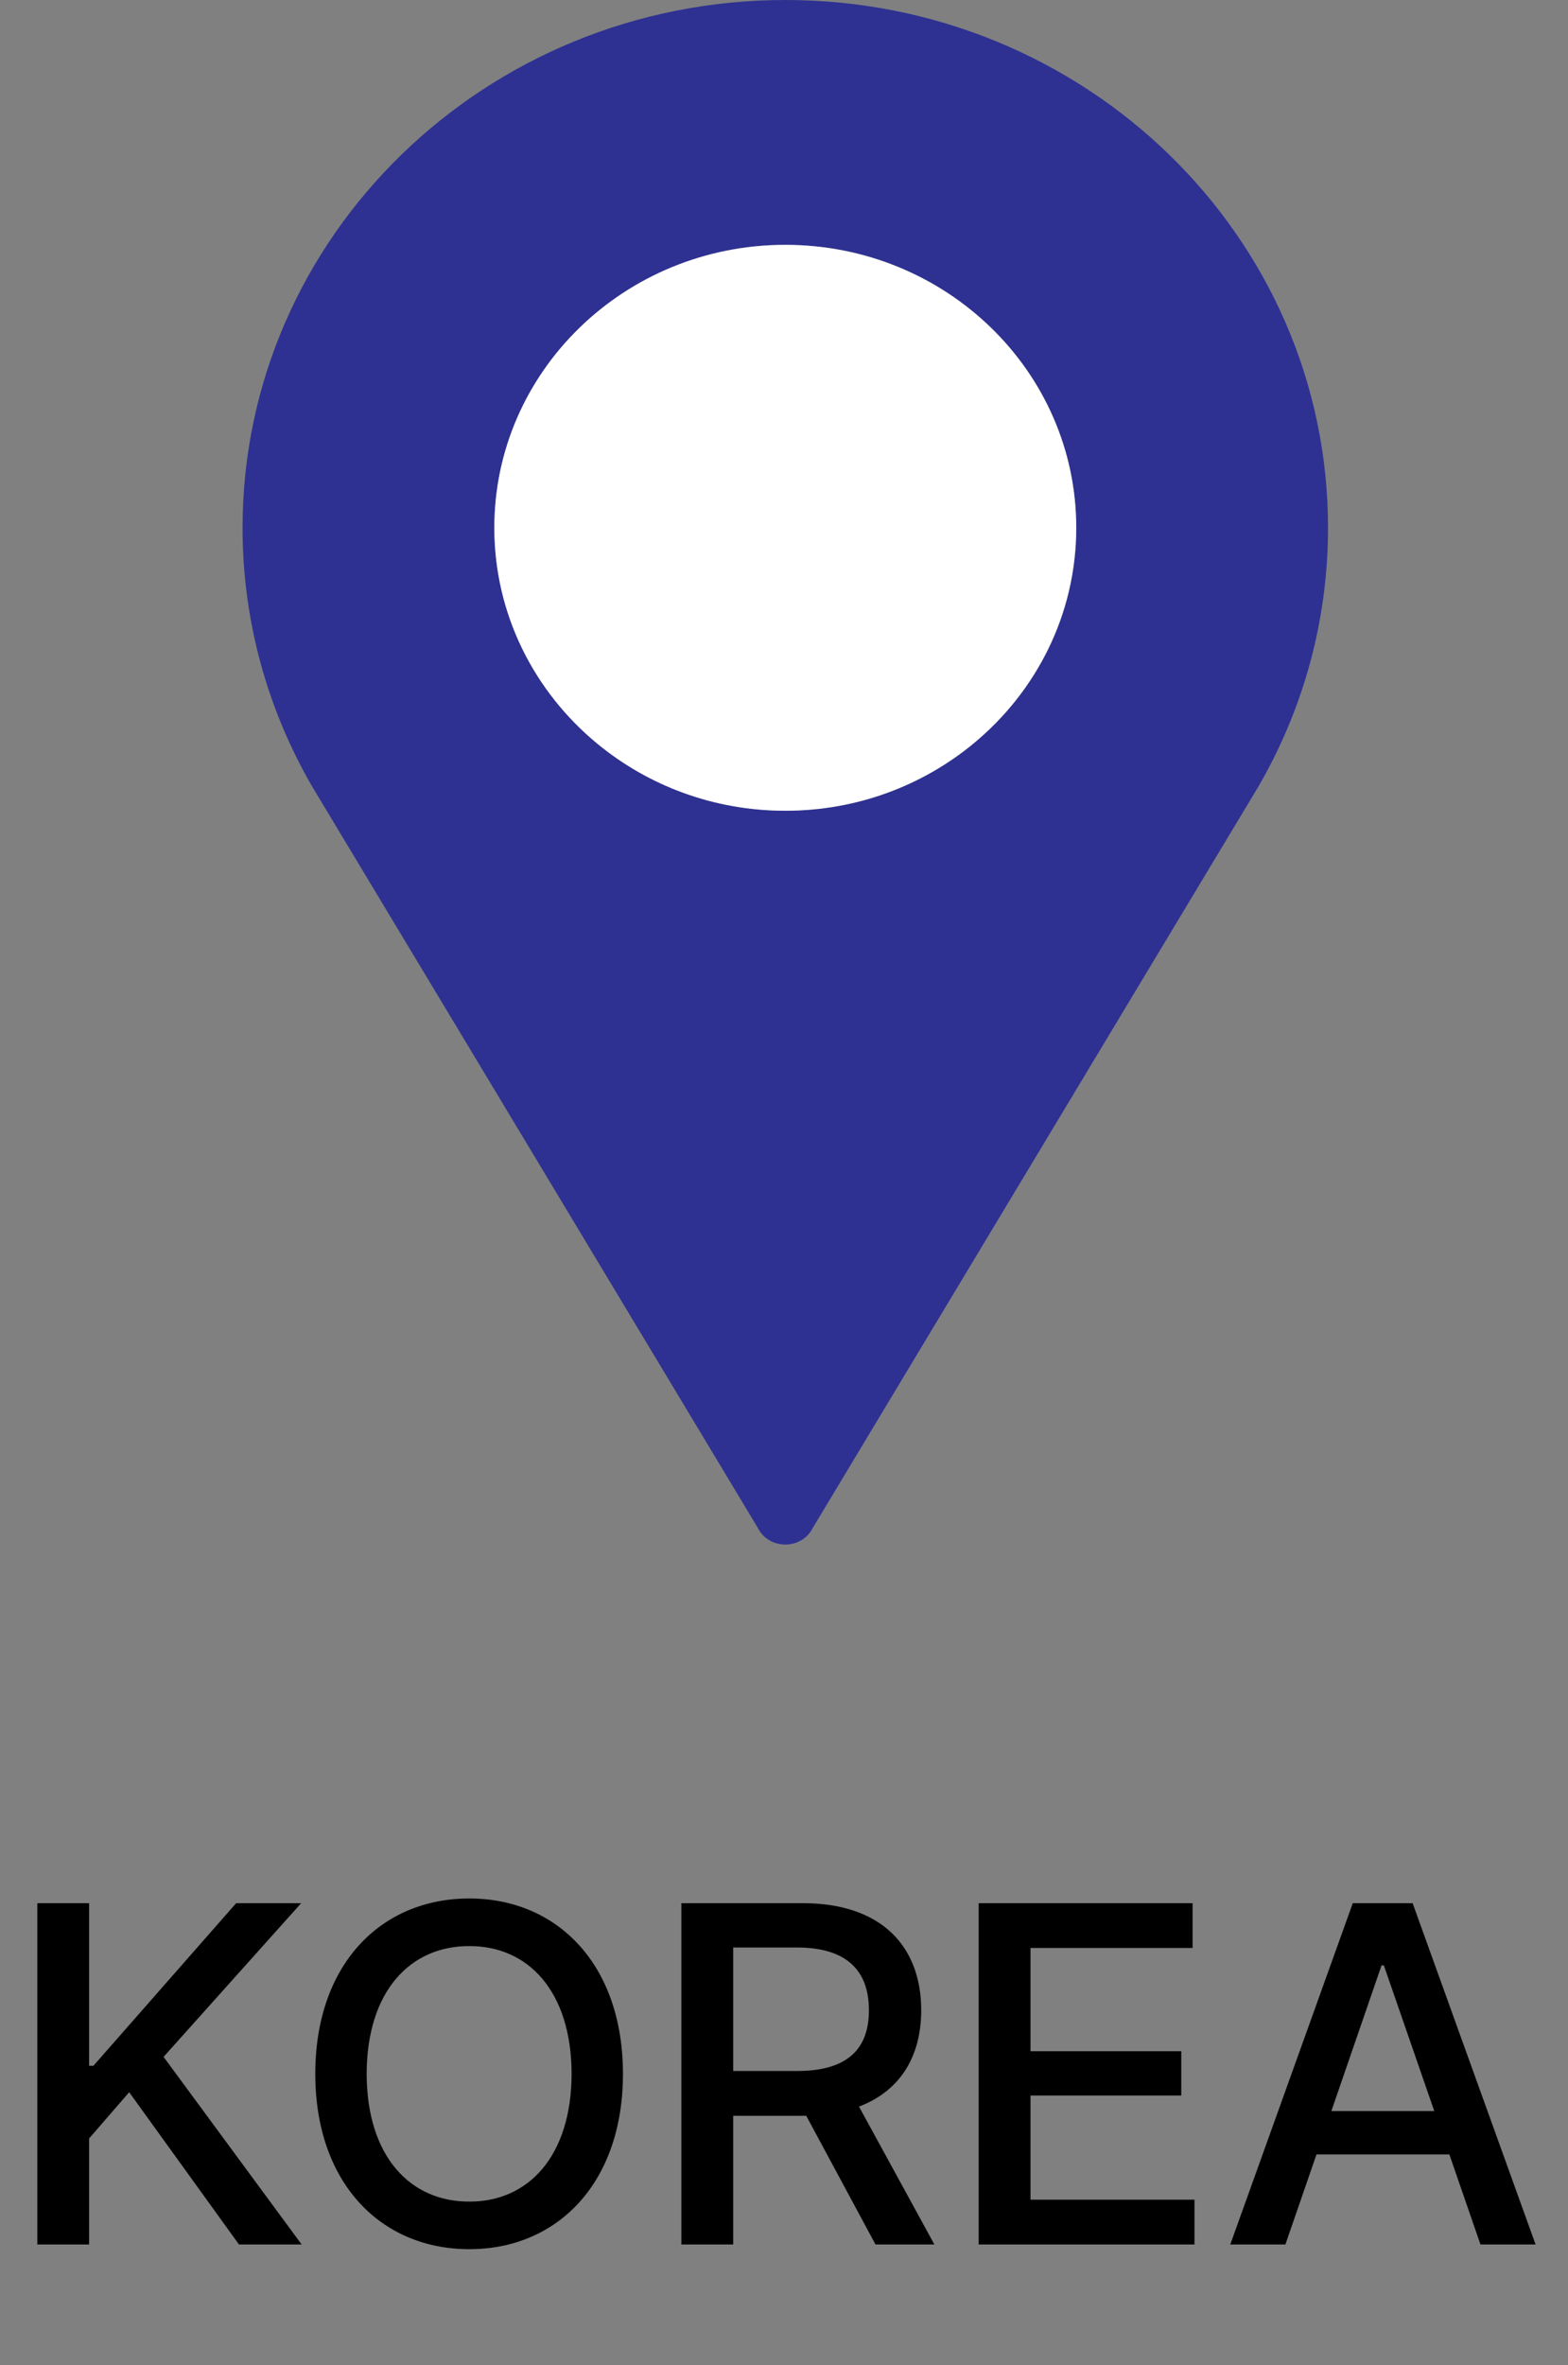 <svg width="65" height="98" viewBox="0 0 65 98" fill="none" xmlns="http://www.w3.org/2000/svg">
<rect x="0" y="0" width="65" height="98" fill="#808080" stroke="none"/>
<path d="M32.555 0C20.128 0 10.055 9.791 10.055 21.87C10.055 25.758 11.101 29.41 12.932 32.576L31.408 63.297C31.869 64.234 33.241 64.234 33.7 63.297L52.175 32.576C54.006 29.41 55.052 25.758 55.052 21.87C55.055 9.791 44.981 0 32.555 0ZM32.555 10.146C39.217 10.146 44.616 15.396 44.616 21.87C44.616 25.456 42.958 28.662 40.35 30.812C38.248 32.546 35.528 33.593 32.555 33.593C29.581 33.593 26.861 32.546 24.759 30.812C22.151 28.662 20.494 25.453 20.494 21.87C20.494 15.394 25.894 10.146 32.555 10.146Z" fill="#2E3192"/>
<path d="M40.349 30.812C42.957 28.662 44.614 25.453 44.614 21.869C44.614 15.393 39.214 10.146 32.553 10.146C25.893 10.146 20.492 15.396 20.492 21.869C20.492 25.456 22.15 28.662 24.758 30.812C26.86 32.546 29.58 33.593 32.553 33.593C35.526 33.593 38.247 32.546 40.349 30.812Z" fill="white"/>
<path d="M1.547 93V78.859H3.695V85.598H3.871L9.789 78.859H12.484L6.781 85.227L12.504 93H9.906L5.355 86.691L3.695 88.606V93H1.547ZM25.824 85.93C25.824 90.451 23.109 93.195 19.457 93.195C15.775 93.195 13.07 90.441 13.07 85.93C13.07 81.408 15.775 78.664 19.457 78.664C23.109 78.664 25.824 81.408 25.824 85.93ZM15.199 85.93C15.209 89.367 17.016 91.232 19.457 91.223C21.879 91.232 23.686 89.367 23.695 85.93C23.686 82.492 21.879 80.627 19.457 80.637C17.016 80.627 15.209 82.492 15.199 85.93ZM28.246 93V78.859H33.285C36.576 78.859 38.188 80.686 38.188 83.293C38.188 85.197 37.328 86.633 35.609 87.287L38.734 93H36.293L33.422 87.668H33.285H30.395V93H28.246ZM30.395 85.812H33.07C35.15 85.803 36.02 84.885 36.02 83.293C36.02 81.701 35.15 80.705 33.07 80.695H30.395V85.812ZM40.57 93V78.859H49.438V80.715H42.719V84.992H48.969V86.828H42.719V91.144H49.516V93H40.57ZM53.285 93H51L56.078 78.859H58.559L63.656 93H61.371L60.082 89.269H54.574L53.285 93ZM55.19 87.473H59.457L57.367 81.438H57.27L55.19 87.473Z" fill="black"/>
</svg>
